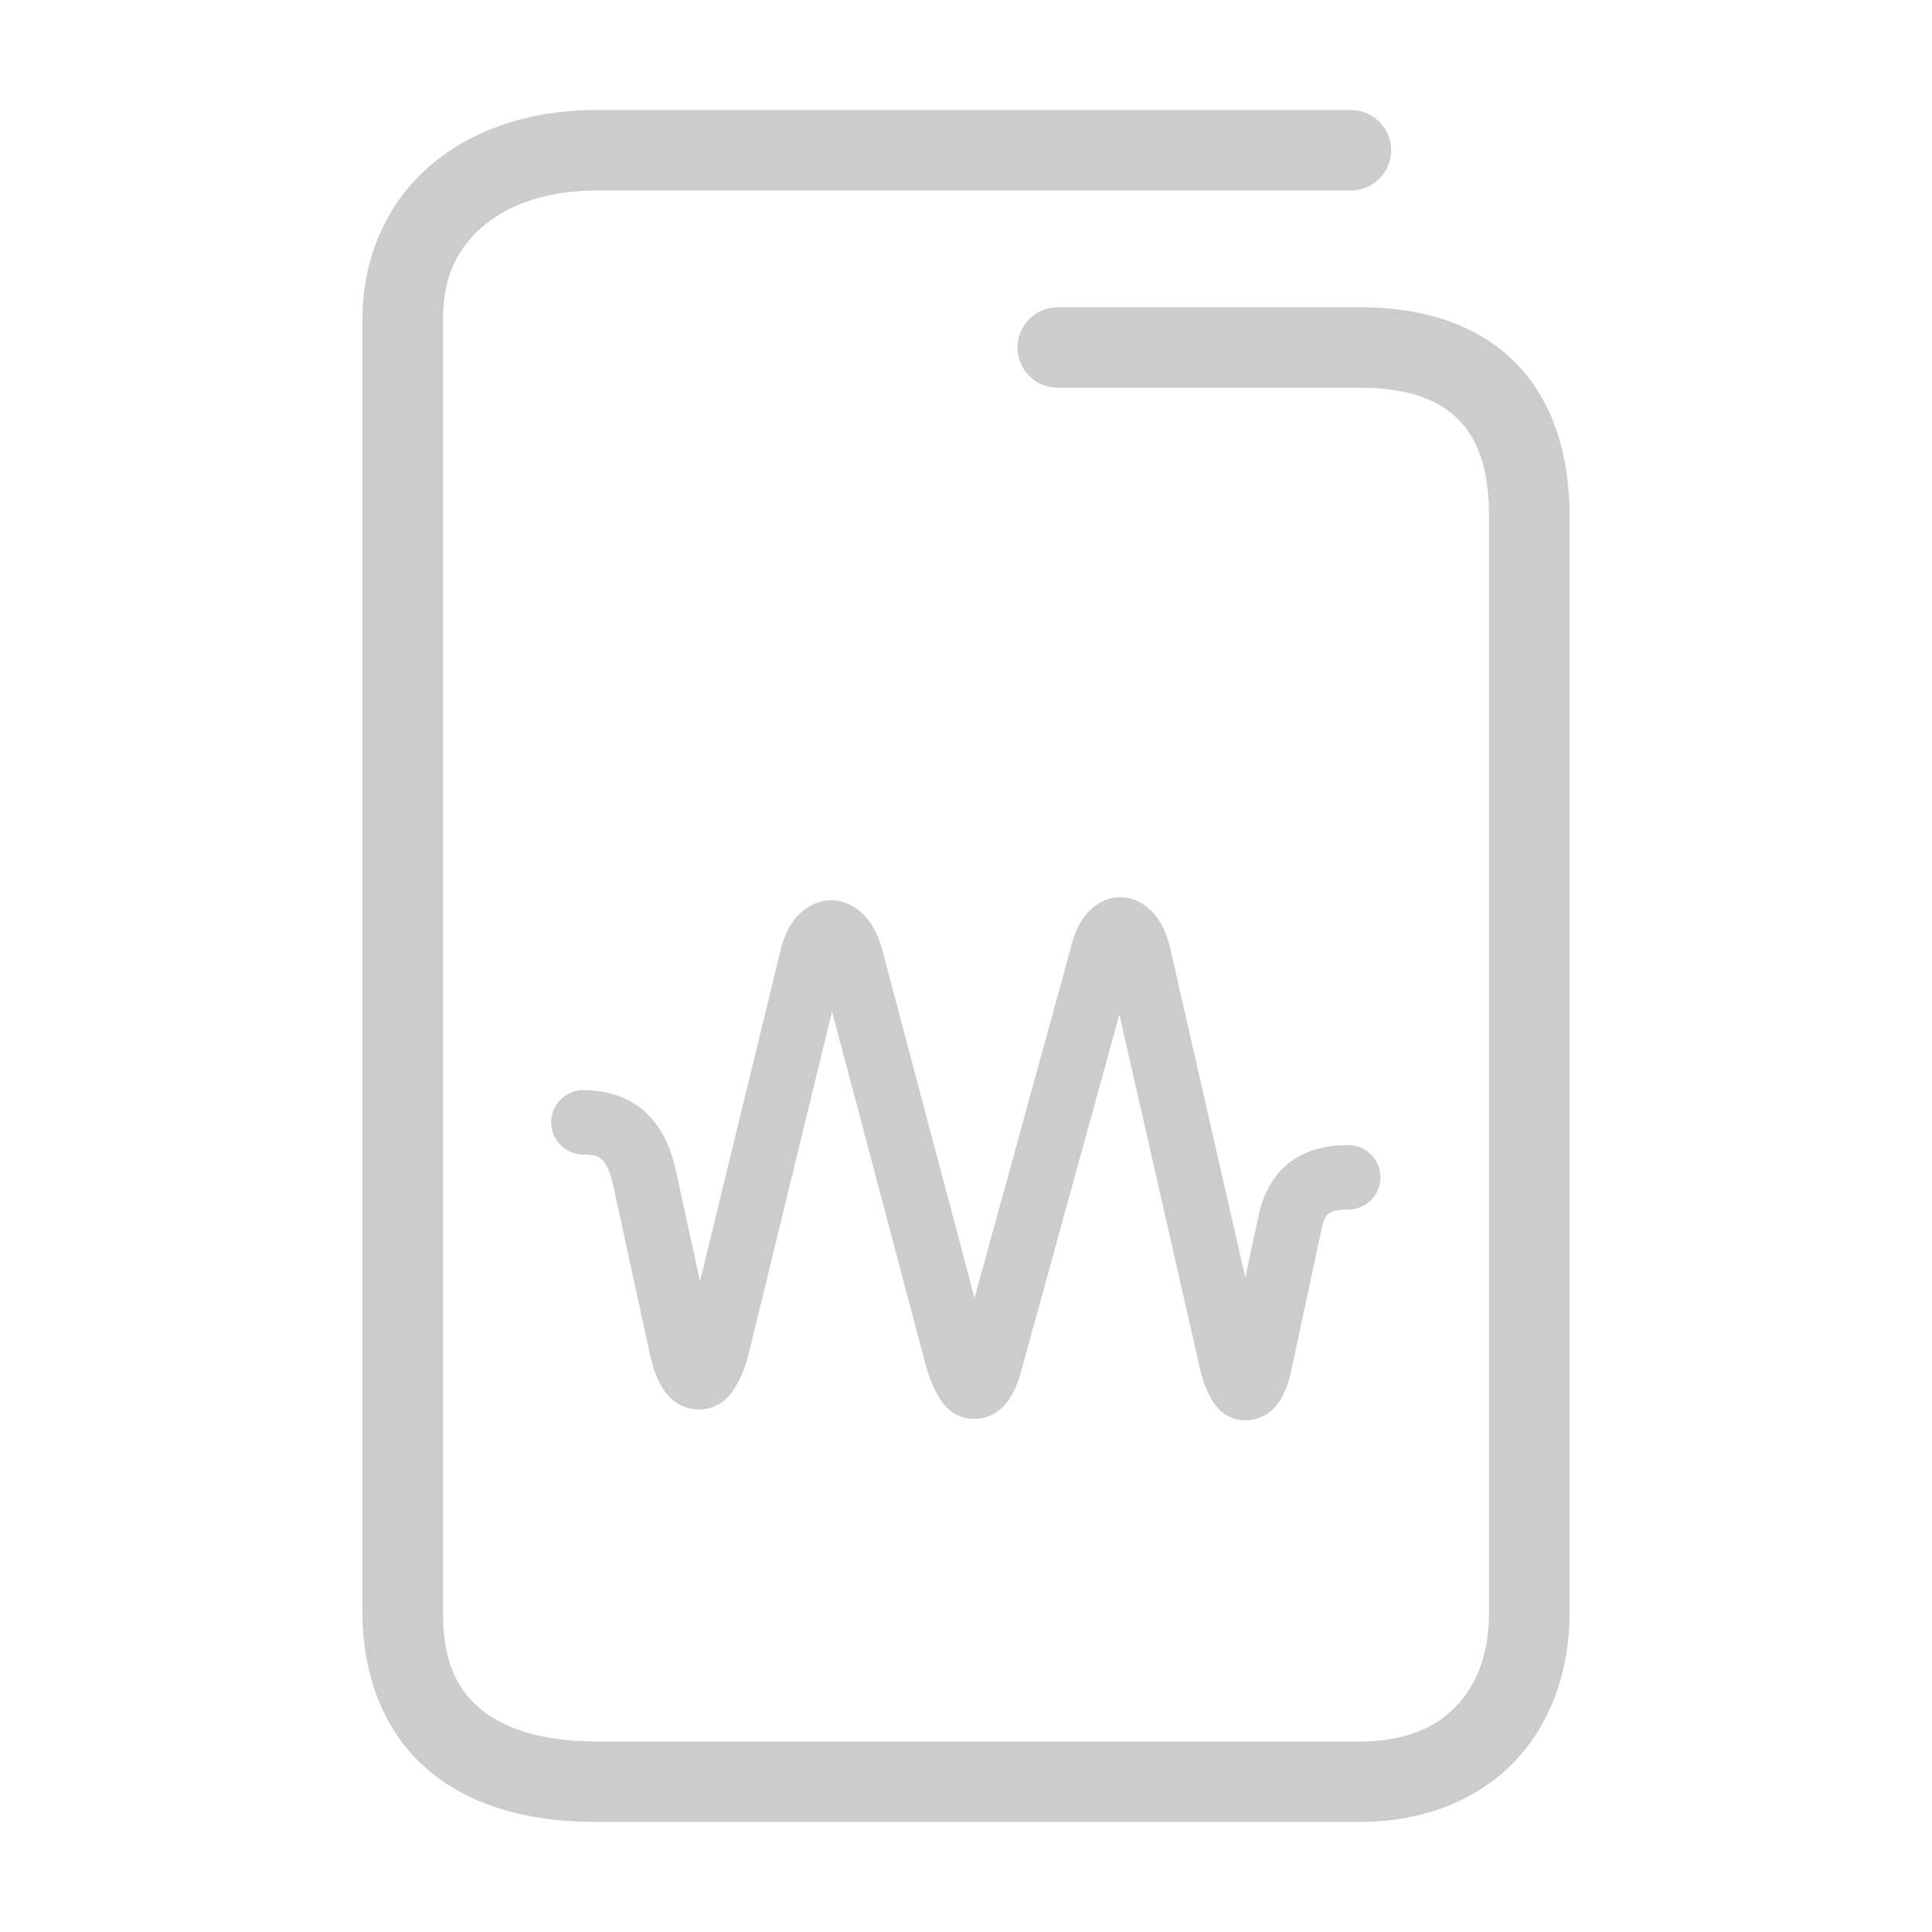 <svg xmlns="http://www.w3.org/2000/svg" width="48" height="48">
	<path d="m 14.81,2.734 c -1.586,0 -3.028,0.455 -4.094,1.357 -1.066,0.903 -1.709,2.265 -1.709,3.812 v 32.17 c 0,1.681 0.62,3.088 1.707,3.967 1.087,0.879 2.525,1.225 4.096,1.225 h 18.994 c 1.547,0 2.893,-0.534 3.811,-1.486 0.918,-0.952 1.379,-2.274 1.379,-3.705 V 12.805 c 0,-1.577 -0.453,-2.929 -1.398,-3.848 C 36.649,8.038 35.31,7.635 33.804,7.635 h -7.523 a 1,1 0 0 0 -1,1 1,1 0 0 0 1,1 h 7.523 c 1.162,0 1.917,0.288 2.398,0.756 0.482,0.468 0.791,1.2 0.791,2.414 v 27.27 c 0,1.013 -0.306,1.786 -0.818,2.318 -0.513,0.532 -1.262,0.873 -2.371,0.873 h -18.994 c -1.271,0 -2.235,-0.293 -2.838,-0.781 -0.603,-0.488 -0.965,-1.177 -0.965,-2.41 V 7.904 c 0,-1.027 0.364,-1.748 1,-2.287 0.636,-0.539 1.598,-0.883 2.803,-0.883 h 18.752 a 1,1 0 0 0 1,-1 1,1 0 0 0 -1,-1 z m 12.988,19.559 c -0.428,0.016 -0.72,0.284 -0.883,0.518 -0.162,0.233 -0.252,0.481 -0.316,0.76 -3.4e-4,0.002 -0.002,0.002 -0.002,0.004 l -2.385,8.674 -2.264,-8.541 -0.002,-0.004 c -0.076,-0.316 -0.18,-0.59 -0.365,-0.836 -0.186,-0.247 -0.512,-0.499 -0.926,-0.5 -0.414,-0.002 -0.742,0.248 -0.926,0.492 -0.184,0.244 -0.284,0.512 -0.352,0.814 l -1.986,8.16 -0.617,-2.836 a 0.8,0.8 0 0 0 -0.006,-0.021 c -0.133,-0.537 -0.367,-1.029 -0.775,-1.383 -0.409,-0.354 -0.954,-0.51 -1.498,-0.51 a 0.8,0.8 0 0 0 -0.801,0.799 0.8,0.8 0 0 0 0.801,0.801 c 0.276,1.6e-5 0.37,0.049 0.451,0.119 0.08,0.07 0.184,0.223 0.268,0.557 0,0 0.002,0.002 0.002,0.002 l 0.932,4.289 a 0.8,0.8 0 0 0 0.002,0.006 c 0.07,0.311 0.148,0.563 0.301,0.812 0.076,0.125 0.175,0.256 0.34,0.371 0.165,0.115 0.423,0.202 0.668,0.174 0.49,-0.055 0.703,-0.37 0.84,-0.604 0.137,-0.233 0.224,-0.482 0.301,-0.775 a 0.8,0.8 0 0 0 0.004,-0.014 l 2.068,-8.49 2.326,8.779 a 0.8,0.8 0 0 0 0.006,0.02 c 0.082,0.279 0.164,0.512 0.297,0.736 0.133,0.225 0.363,0.57 0.891,0.586 0.264,0.008 0.506,-0.109 0.65,-0.23 0.145,-0.121 0.226,-0.244 0.293,-0.363 0.135,-0.238 0.213,-0.485 0.291,-0.793 l 2.385,-8.662 1.984,8.719 c 0.064,0.287 0.135,0.524 0.256,0.752 0.121,0.228 0.332,0.582 0.861,0.611 0.265,0.014 0.512,-0.104 0.656,-0.225 0.144,-0.12 0.221,-0.239 0.283,-0.354 0.123,-0.226 0.187,-0.451 0.242,-0.717 l 0.002,-0.006 0.73,-3.408 a 0.8,0.8 0 0 0 0.004,-0.018 c 0.056,-0.292 0.125,-0.365 0.182,-0.408 0.057,-0.044 0.184,-0.1 0.484,-0.1 A 0.8,0.8 0 0 0 34.296,29.25 0.8,0.8 0 0 0 33.495,28.451 c -0.511,0 -1.029,0.104 -1.455,0.43 -0.426,0.326 -0.677,0.831 -0.781,1.375 l 0.002,-0.016 -0.322,1.504 -1.85,-8.119 a 0.8,0.8 0 0 0 0,-0.008 c -0.075,-0.313 -0.171,-0.578 -0.348,-0.824 -0.176,-0.246 -0.515,-0.516 -0.943,-0.5 z" fill="#cccccc"/>
</svg>
